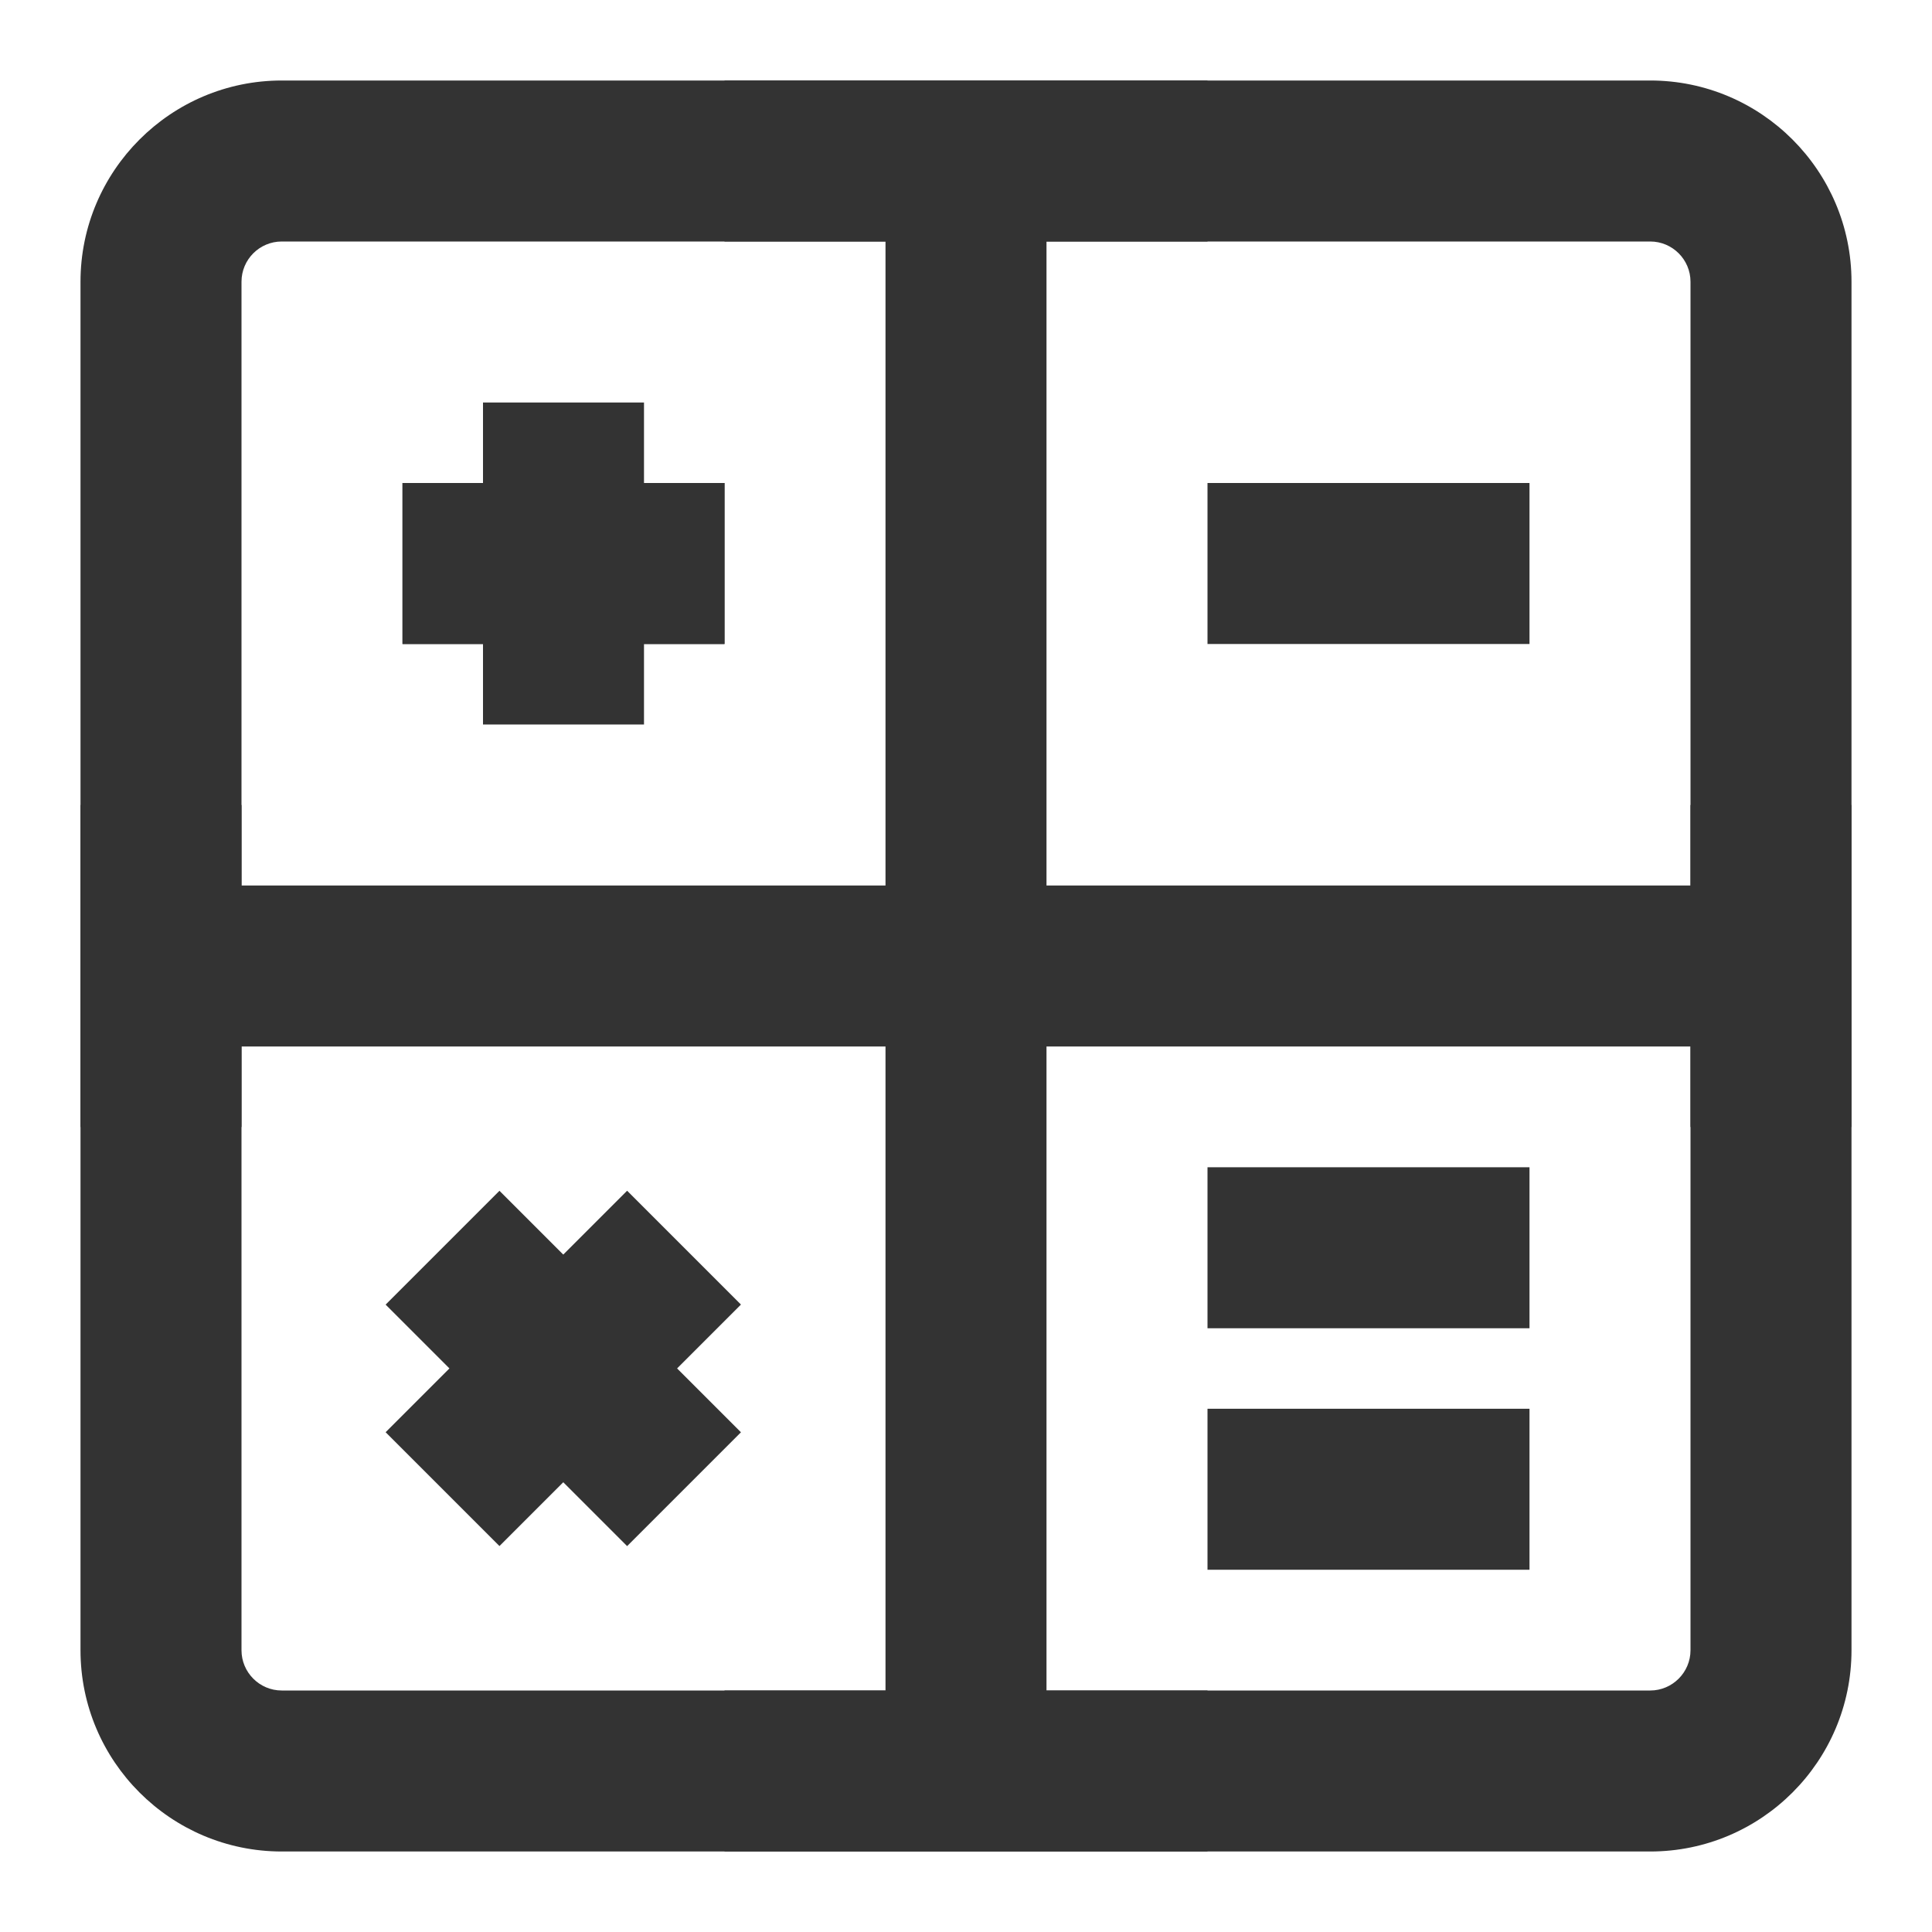 <?xml version="1.0" encoding="iso-8859-1"?>
<svg version="1.1" id="&#x56FE;&#x5C42;_1" xmlns="http://www.w3.org/2000/svg" xmlns:xlink="http://www.w3.org/1999/xlink" x="0px"
	 y="0px" viewBox="0 0 24 24" style="enable-background:new 0 0 24 24;" xml:space="preserve">
<path style="fill:#333333;" d="M20.5,23h-17C2.122,23,1,21.879,1,20.5v-17C1,2.122,2.122,1,3.5,1h17C21.879,1,23,2.122,23,3.5v17
	C23,21.879,21.879,23,20.5,23z M3.5,3C3.224,3,3,3.224,3,3.5v17C3,20.775,3.224,21,3.5,21h17c0.275,0,0.5-0.225,0.5-0.5v-17
	C21,3.224,20.775,3,20.5,3H3.5z"/>
<rect x="5" y="6" style="fill:#333333;" width="4" height="2"/>
<rect x="5" y="6" style="fill:#333333;" width="4" height="2"/>
<rect x="4.879" y="16" transform="matrix(0.707 -0.707 0.707 0.707 -9.971 9.929)" style="fill:#333333;" width="4.243" height="2"/>
<rect x="6" y="5" style="fill:#333333;" width="2" height="4"/>
<rect x="6" y="14.879" transform="matrix(0.707 -0.707 0.707 0.707 -9.971 9.929)" style="fill:#333333;" width="2" height="4.243"/>
<rect x="15" y="6" style="fill:#333333;" width="4" height="2"/>
<rect x="15" y="14.5" style="fill:#333333;" width="4" height="2"/>
<rect x="15" y="17.5" style="fill:#333333;" width="4" height="2"/>
<rect x="11" y="2" style="fill:#333333;" width="2" height="20"/>
<rect x="2" y="11" style="fill:#333333;" width="20" height="2"/>
<rect x="9" y="1" style="fill:#333333;" width="6" height="2"/>
<rect x="9" y="21" style="fill:#333333;" width="6" height="2"/>
<rect x="1" y="10" style="fill:#333333;" width="2" height="4"/>
<rect x="21" y="10" style="fill:#333333;" width="2" height="4"/>
</svg>






